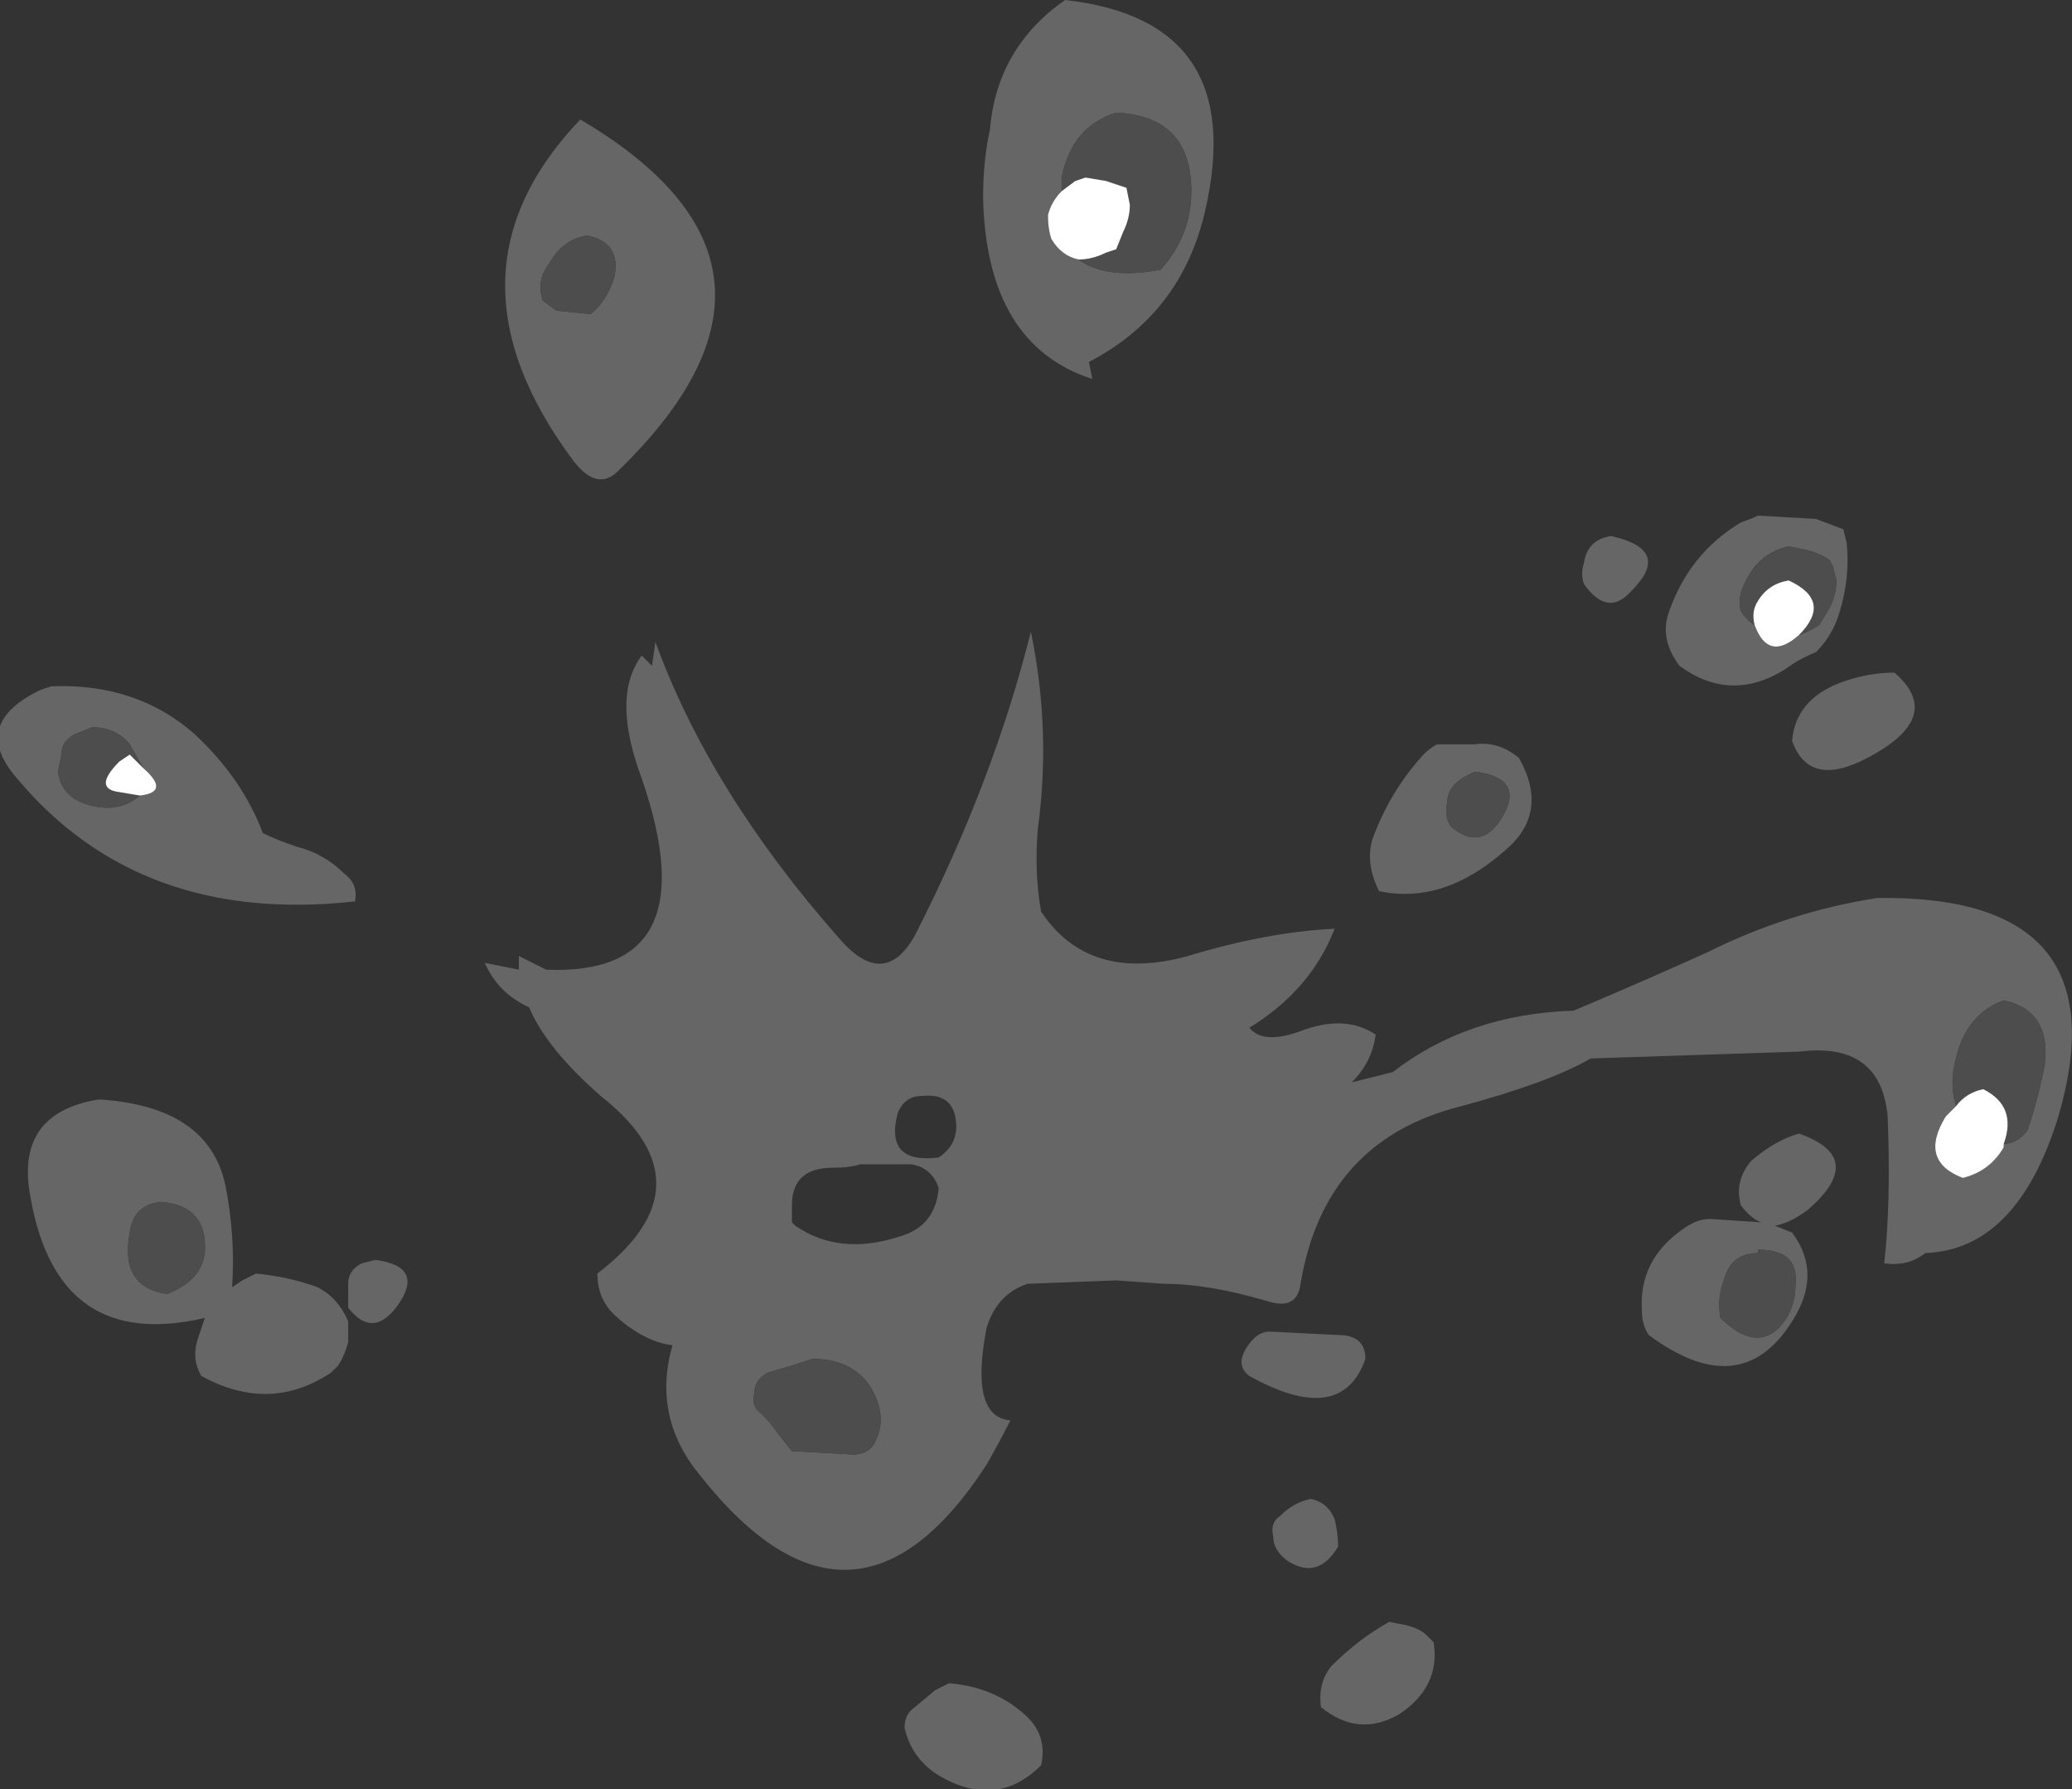 <?xml version="1.0" encoding="UTF-8" standalone="no"?>
<svg xmlns:ffdec="https://www.free-decompiler.com/flash" xmlns:xlink="http://www.w3.org/1999/xlink" ffdec:objectType="shape" height="26.2px" width="30.35px" xmlns="http://www.w3.org/2000/svg">
  <rect width="100%" height="100%" fill="#333333" stroke="none"/>
  <g transform="matrix(1.0, 0.0, 0.0, 1.0, 15.05, 15.85)">
    <path d="M8.55 -8.0 Q9.45 -7.8 8.85 -7.2 8.5 -6.8 8.15 -7.3 8.1 -7.45 8.15 -7.6 8.2 -7.95 8.55 -8.0 M10.7 -8.3 L11.55 -8.25 11.95 -8.1 12.0 -7.9 Q12.05 -7.4 11.9 -6.9 11.8 -6.55 11.55 -6.3 11.3 -6.2 11.1 -6.05 10.3 -5.55 9.55 -6.1 9.25 -6.5 9.4 -6.9 9.7 -7.75 10.45 -8.2 10.6 -8.25 10.7 -8.3 M11.3 -6.55 Q11.45 -6.6 11.6 -6.7 L11.75 -6.95 Q11.85 -7.15 11.85 -7.35 L11.8 -7.55 11.75 -7.65 Q11.6 -7.75 11.4 -7.8 L11.15 -7.85 Q10.7 -7.75 10.5 -7.3 10.4 -7.1 10.45 -6.9 10.55 -6.75 10.65 -6.7 10.85 -6.15 11.3 -6.55 M0.75 -12.05 Q1.15 -11.75 1.95 -11.9 2.4 -12.4 2.4 -13.05 2.4 -14.15 1.3 -14.2 0.65 -14.0 0.5 -13.25 L0.5 -13.05 Q0.35 -12.9 0.3 -12.7 0.3 -12.5 0.35 -12.35 0.5 -12.1 0.75 -12.05 M0.95 -10.3 Q-0.6 -10.8 -0.65 -12.95 -0.65 -13.5 -0.55 -13.95 -0.45 -15.15 0.55 -15.85 3.25 -15.55 2.6 -12.75 2.25 -11.25 0.9 -10.55 L0.95 -10.3 M0.15 -3.7 Q0.1 -3.05 0.2 -2.5 0.9 -1.45 2.35 -1.85 3.5 -2.2 4.5 -2.25 4.15 -1.35 3.25 -0.8 3.45 -0.55 4.0 -0.75 4.65 -1.0 5.1 -0.7 5.05 -0.3 4.75 0.0 L5.35 -0.15 Q6.45 -1.0 8.0 -1.05 8.95 -1.45 9.95 -1.9 11.15 -2.5 12.45 -2.7 16.05 -2.75 15.1 0.5 14.5 2.45 13.15 2.5 12.9 2.7 12.55 2.65 12.65 1.75 12.6 0.5 12.5 -0.6 11.3 -0.45 L8.25 -0.35 Q7.65 0.0 6.35 0.35 4.35 0.85 4.0 2.95 3.95 3.35 3.5 3.2 2.65 2.95 2.0 2.95 L1.3 2.9 0.0 2.95 Q-0.45 3.1 -0.6 3.6 -0.85 4.9 -0.25 4.95 -0.4 5.25 -0.6 5.6 -2.55 8.6 -4.8 5.75 -5.5 4.9 -5.2 3.85 -5.6 3.8 -6.0 3.45 -6.3 3.2 -6.3 2.8 -4.6 1.5 -6.25 0.2 -7.05 -0.5 -7.3 -1.1 -7.75 -1.3 -7.95 -1.75 L-7.45 -1.65 -7.45 -1.85 -7.05 -1.65 Q-4.65 -1.55 -5.65 -4.45 -6.1 -5.65 -5.65 -6.25 L-5.5 -6.1 -5.45 -6.45 Q-4.65 -4.25 -2.75 -2.1 -2.1 -1.35 -1.65 -2.15 -0.5 -4.4 0.05 -6.6 0.35 -5.15 0.15 -3.7 M5.05 -3.55 Q5.3 -4.25 5.8 -4.8 5.9 -4.9 6.0 -4.95 L6.55 -4.95 Q6.9 -5.0 7.2 -4.75 7.65 -3.95 7.0 -3.4 6.1 -2.6 5.15 -2.8 4.95 -3.2 5.05 -3.55 M14.3 0.9 Q14.5 0.9 14.65 0.7 14.8 0.25 14.9 -0.25 15.0 -1.05 14.3 -1.2 13.75 -1.0 13.6 -0.35 13.5 0.0 13.6 0.35 L13.45 0.5 Q13.05 1.15 13.7 1.4 14.1 1.3 14.3 0.95 L14.3 0.9 M6.9 -3.8 Q7.35 -4.45 6.55 -4.55 L6.45 -4.5 Q6.15 -4.35 6.15 -4.1 6.1 -3.9 6.2 -3.75 6.6 -3.4 6.9 -3.8 M12.3 -4.75 Q11.45 -4.3 11.2 -5.0 11.25 -5.6 11.9 -5.85 12.3 -6.0 12.7 -6.0 13.45 -5.35 12.3 -4.75 M11.3 0.75 Q12.3 1.1 11.45 1.85 11.2 2.05 10.95 2.1 L11.2 2.2 Q11.65 2.8 11.2 3.5 10.45 4.7 9.1 3.7 9.0 3.55 9.0 3.35 8.95 2.6 9.6 2.15 9.8 2.0 10.0 2.0 L10.75 2.05 Q10.6 2.0 10.45 1.8 10.35 1.45 10.6 1.15 10.95 0.85 11.3 0.75 M11.25 2.95 Q11.3 2.45 10.7 2.45 L10.7 2.5 Q10.3 2.5 10.2 2.9 10.1 3.15 10.15 3.45 10.25 3.55 10.4 3.65 10.75 3.85 11.0 3.6 11.25 3.35 11.25 2.95 M4.95 4.05 Q4.6 5.05 3.25 4.3 3.05 4.15 3.2 3.9 3.35 3.65 3.55 3.65 L4.55 3.7 Q4.95 3.7 4.95 4.05 M3.7 6.35 Q3.9 6.15 4.15 6.1 4.4 6.15 4.5 6.4 4.55 6.6 4.55 6.8 4.25 7.3 3.8 7.0 3.6 6.85 3.6 6.65 3.55 6.45 3.7 6.35 M5.55 7.95 Q5.75 8.0 5.85 8.1 L5.95 8.2 Q6.05 8.85 5.45 9.25 4.85 9.6 4.3 9.15 4.25 8.8 4.45 8.55 4.85 8.15 5.3 7.9 L5.55 7.95 M-14.3 -5.8 Q-13.05 -5.85 -12.2 -5.1 -11.5 -4.45 -11.2 -3.65 -11.0 -3.55 -10.7 -3.45 -10.3 -3.35 -10.0 -3.05 -9.8 -2.9 -9.85 -2.65 -13.0 -2.3 -14.8 -4.45 -15.5 -5.25 -14.45 -5.75 L-14.3 -5.8 M-12.95 -4.6 L-13.15 -4.95 Q-13.35 -5.2 -13.7 -5.2 L-13.95 -5.1 Q-14.15 -5.0 -14.15 -4.8 L-14.2 -4.55 Q-14.15 -4.15 -13.7 -4.05 -13.3 -3.95 -13.0 -4.2 -12.55 -4.25 -12.95 -4.6 M-6.05 -11.8 Q-5.95 -12.3 -6.45 -12.4 -6.8 -12.35 -7.0 -12.0 -7.2 -11.75 -7.1 -11.45 L-6.9 -11.3 -6.4 -11.25 Q-6.15 -11.45 -6.05 -11.8 M-6.65 -9.1 Q-8.7 -11.85 -6.55 -14.1 -2.9 -11.95 -6.0 -8.95 -6.3 -8.65 -6.65 -9.1 M-2.45 1.2 Q-2.6 1.25 -2.85 1.25 -3.45 1.25 -3.45 1.8 L-3.45 2.05 -3.4 2.1 Q-2.75 2.55 -1.85 2.25 -1.35 2.1 -1.3 1.55 -1.4 1.25 -1.7 1.2 L-2.45 1.2 M-1.05 0.55 Q-1.1 0.15 -1.55 0.2 -1.8 0.2 -1.9 0.45 -2.1 1.2 -1.3 1.1 -1.0 0.9 -1.05 0.55 M-3.15 4.05 Q-3.45 4.15 -3.8 4.25 -4.0 4.35 -4.0 4.55 -4.05 4.75 -3.9 4.85 -3.75 5.0 -3.65 5.15 L-3.45 5.4 -2.55 5.45 Q-2.35 5.45 -2.25 5.3 -2.05 4.95 -2.25 4.55 -2.5 4.05 -3.15 4.05 M-9.95 2.95 Q-9.95 2.75 -9.75 2.65 L-9.55 2.6 Q-8.8 2.7 -9.25 3.3 -9.6 3.75 -9.95 3.3 L-9.95 2.95 M-11.3 2.8 Q-10.8 2.85 -10.4 3.0 -10.1 3.15 -9.95 3.5 L-9.95 3.8 Q-10.0 4.0 -10.1 4.15 L-10.2 4.25 Q-11.1 4.85 -12.1 4.3 -12.25 4.05 -12.15 3.75 L-12.05 3.45 Q-14.2 3.95 -14.6 1.7 -14.85 0.45 -13.6 0.25 -12.0 0.35 -11.75 1.5 -11.6 2.25 -11.65 3.0 L-11.5 2.9 -11.3 2.8 M-0.05 9.25 Q0.3 9.55 0.2 10.0 -0.45 10.65 -1.3 10.15 -1.7 9.9 -1.8 9.45 -1.8 9.25 -1.65 9.15 L-1.35 8.9 -1.15 8.8 Q-0.5 8.85 -0.05 9.25 M-12.05 2.5 Q-12.0 1.8 -12.7 1.75 -13.1 1.8 -13.15 2.2 -13.3 3.0 -12.6 3.1 -12.1 2.9 -12.05 2.5" fill="#666666" fill-rule="evenodd" stroke="none"/>
    <path d="M10.65 -6.7 Q10.55 -6.75 10.45 -6.9 10.4 -7.1 10.5 -7.3 10.7 -7.75 11.15 -7.85 L11.4 -7.8 Q11.6 -7.75 11.75 -7.65 L11.8 -7.55 11.85 -7.35 Q11.85 -7.15 11.75 -6.95 L11.6 -6.7 Q11.45 -6.6 11.3 -6.55 11.8 -7.05 11.15 -7.35 10.85 -7.3 10.7 -7.05 10.6 -6.9 10.65 -6.7 M0.75 -12.05 Q0.95 -12.05 1.15 -12.15 L1.3 -12.2 1.4 -12.45 Q1.5 -12.65 1.5 -12.85 L1.45 -13.1 1.15 -13.2 0.85 -13.25 0.7 -13.2 0.5 -13.05 0.5 -13.25 Q0.65 -14.0 1.3 -14.2 2.4 -14.15 2.4 -13.05 2.4 -12.4 1.95 -11.9 1.15 -11.75 0.75 -12.05 M6.9 -3.8 Q6.6 -3.4 6.2 -3.75 6.1 -3.9 6.15 -4.1 6.15 -4.35 6.45 -4.5 L6.55 -4.55 Q7.35 -4.45 6.9 -3.8 M13.6 0.35 Q13.5 0.0 13.6 -0.35 13.75 -1.0 14.3 -1.2 15.0 -1.05 14.9 -0.25 14.8 0.25 14.65 0.7 14.5 0.9 14.3 0.9 14.5 0.35 14.0 0.1 13.75 0.15 13.6 0.35 M11.25 2.95 Q11.25 3.35 11.0 3.6 10.75 3.85 10.4 3.65 10.25 3.55 10.15 3.45 10.1 3.15 10.2 2.9 10.3 2.5 10.7 2.5 L10.7 2.45 Q11.3 2.45 11.25 2.95 M-12.95 -4.6 L-13.15 -4.8 -13.3 -4.7 Q-13.7 -4.3 -13.3 -4.25 L-13.0 -4.2 Q-13.3 -3.95 -13.7 -4.05 -14.15 -4.15 -14.2 -4.55 L-14.15 -4.8 Q-14.15 -5.0 -13.95 -5.1 L-13.7 -5.2 Q-13.35 -5.2 -13.15 -4.95 L-12.95 -4.6 M-6.05 -11.8 Q-6.15 -11.45 -6.4 -11.25 L-6.9 -11.3 -7.1 -11.45 Q-7.2 -11.75 -7.0 -12.0 -6.8 -12.35 -6.45 -12.4 -5.95 -12.3 -6.05 -11.8 M-3.15 4.05 Q-2.5 4.05 -2.25 4.55 -2.05 4.95 -2.25 5.3 -2.35 5.45 -2.55 5.45 L-3.45 5.4 -3.65 5.15 Q-3.75 5.0 -3.9 4.85 -4.05 4.75 -4.0 4.55 -4.0 4.35 -3.8 4.25 -3.45 4.15 -3.15 4.05 M-12.05 2.5 Q-12.1 2.9 -12.6 3.1 -13.3 3.0 -13.15 2.2 -13.1 1.8 -12.7 1.75 -12.0 1.8 -12.05 2.5" fill="#4d4d4d" fill-rule="evenodd" stroke="none"/>
    <path d="M11.3 -6.55 Q10.85 -6.15 10.65 -6.7 10.6 -6.9 10.7 -7.05 10.85 -7.3 11.15 -7.35 11.8 -7.05 11.3 -6.55 M0.5 -13.05 L0.7 -13.2 0.85 -13.25 1.15 -13.2 1.45 -13.1 1.5 -12.85 Q1.5 -12.65 1.4 -12.45 L1.3 -12.2 1.15 -12.15 Q0.95 -12.05 0.75 -12.05 0.5 -12.1 0.35 -12.35 0.3 -12.5 0.3 -12.7 0.35 -12.9 0.5 -13.05 M14.3 0.9 L14.3 0.95 Q14.1 1.3 13.7 1.4 13.05 1.15 13.45 0.5 L13.6 0.35 Q13.75 0.15 14.0 0.1 14.5 0.35 14.3 0.9 M-13.0 -4.2 L-13.3 -4.25 Q-13.7 -4.3 -13.3 -4.7 L-13.15 -4.8 -12.95 -4.6 Q-12.55 -4.25 -13.0 -4.2" fill="#ffffff" fill-rule="evenodd" stroke="none"/>
  </g>
</svg>
